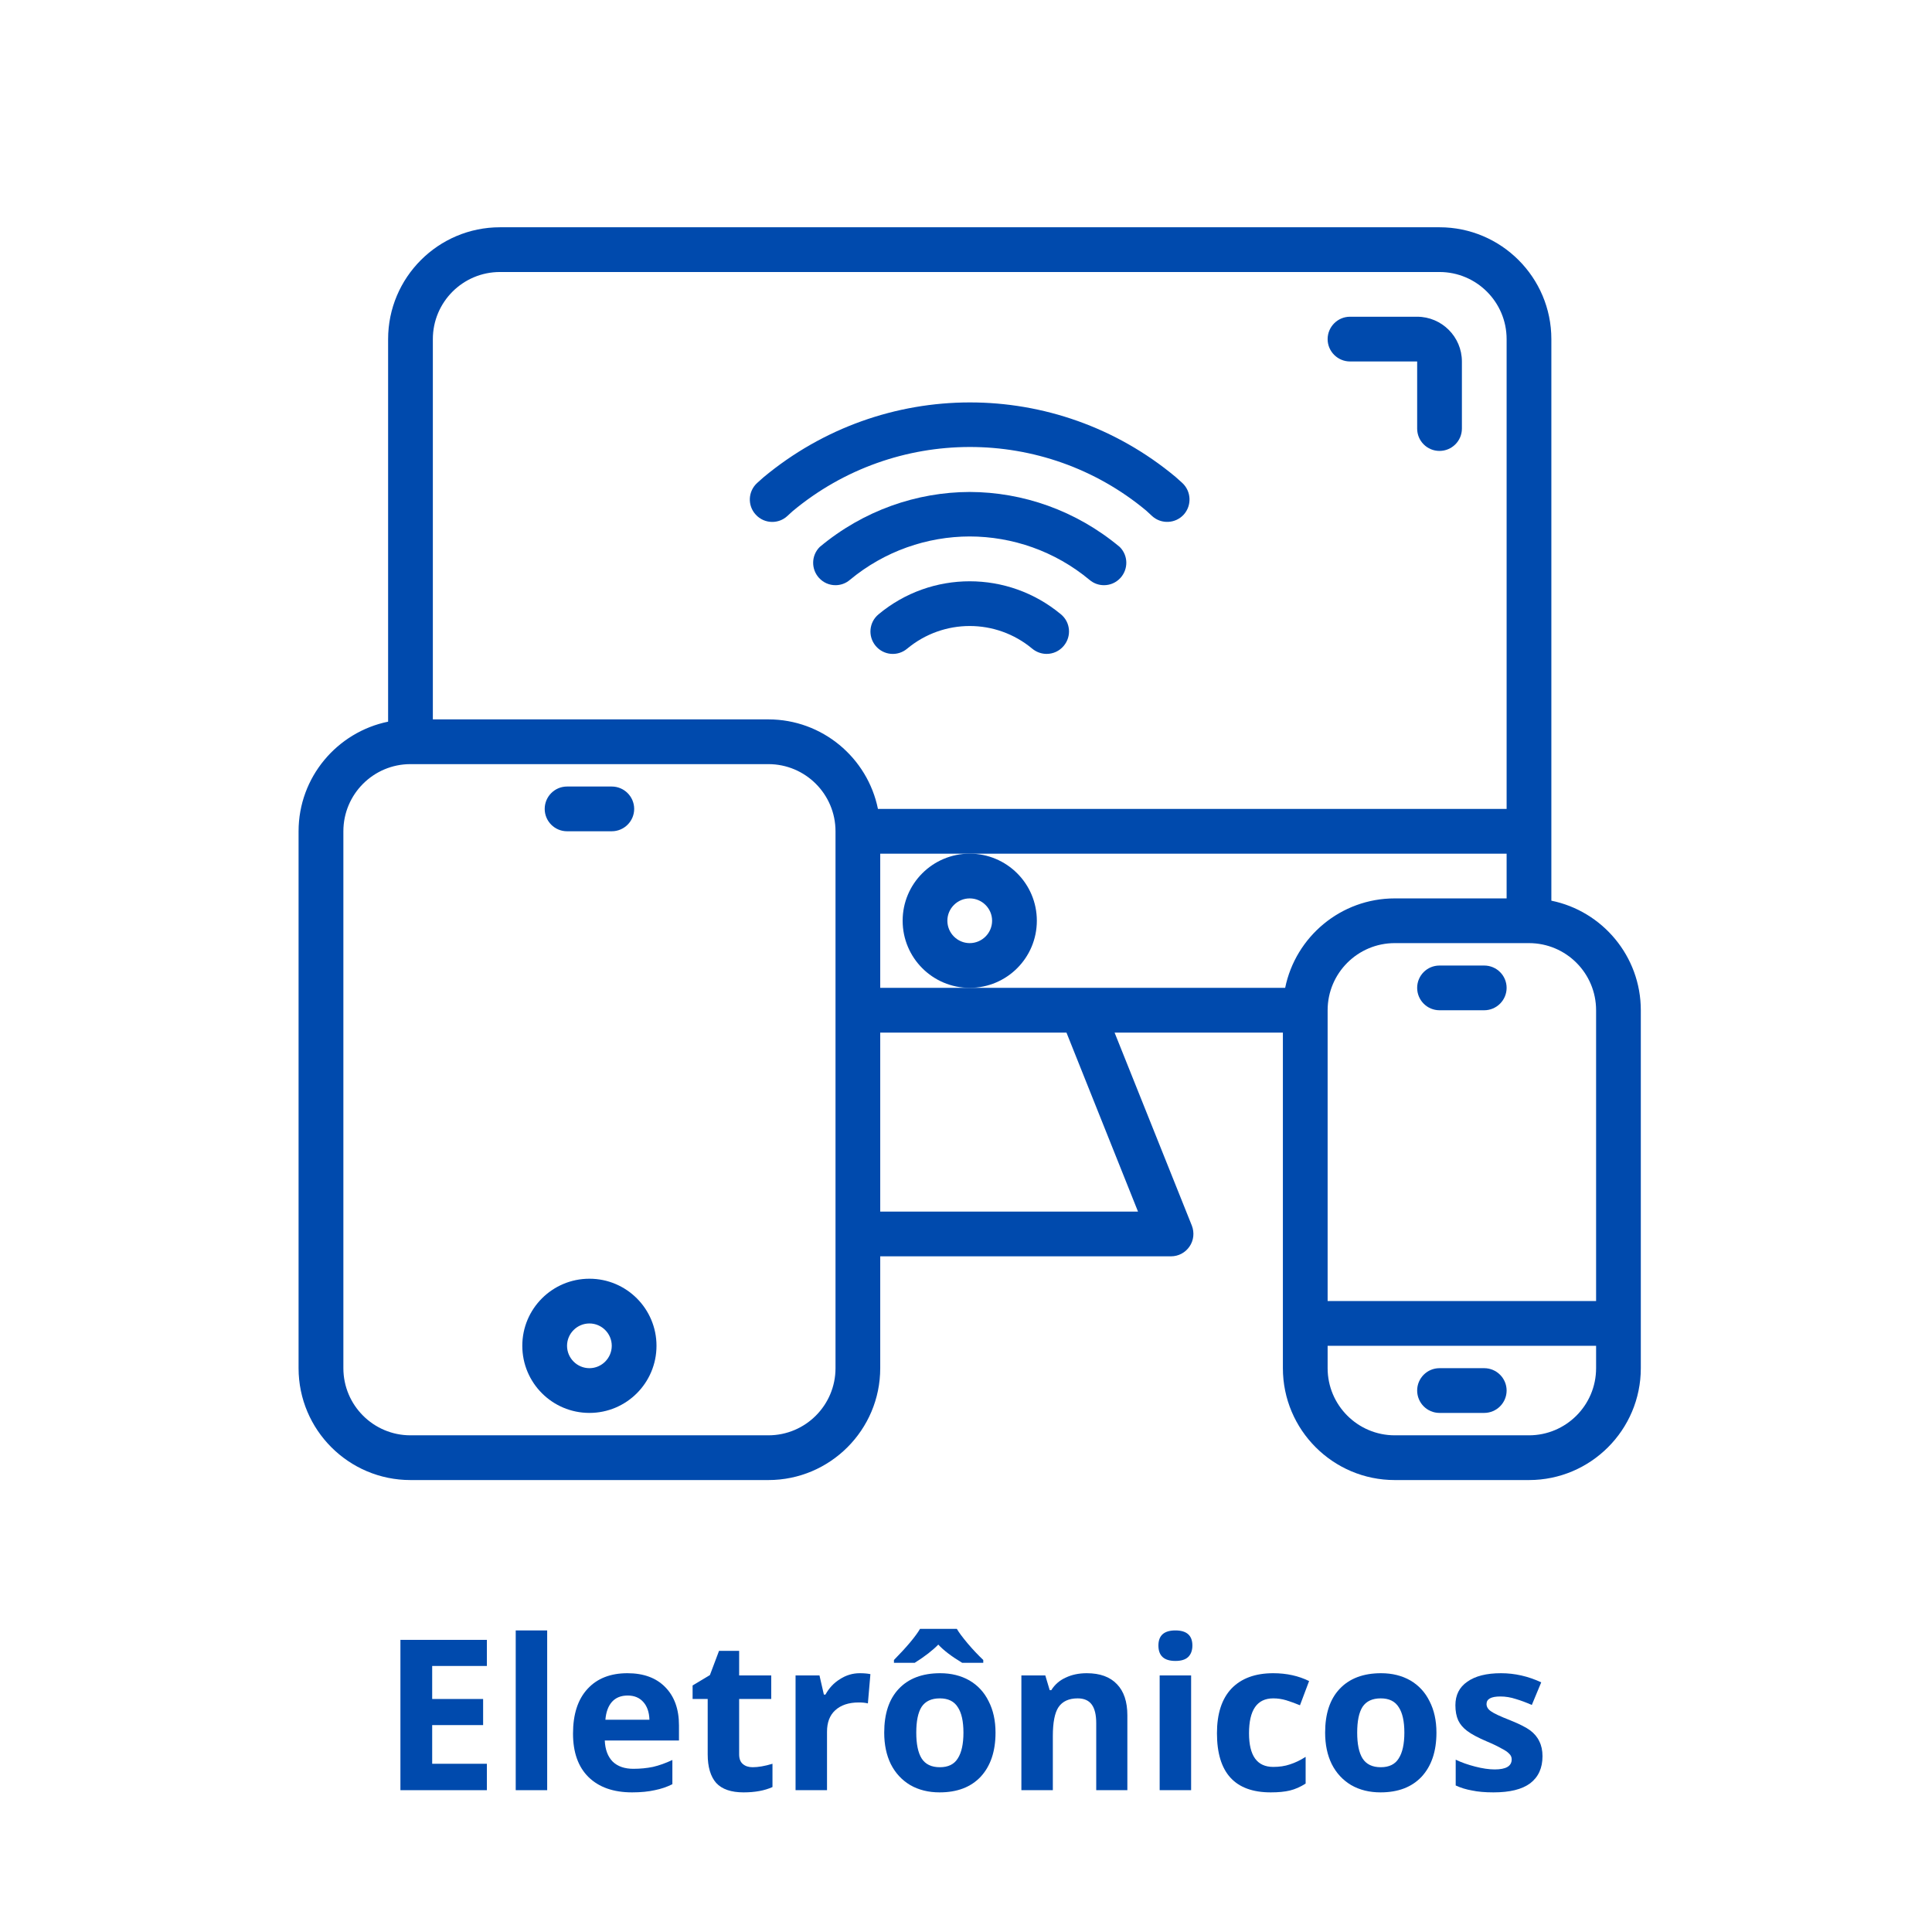 <?xml version="1.0" encoding="UTF-8"?>
<svg xmlns="http://www.w3.org/2000/svg" xmlns:xlink="http://www.w3.org/1999/xlink" width="96pt" height="96pt" viewBox="0 0 96 96" version="1.2">
<defs>
<g>
<symbol overflow="visible" id="glyph0-0">
<path style="stroke:none;" d="M 0.984 -7.469 L 5.281 -7.469 L 5.281 0 L 0.984 0 Z M 1.516 -0.531 L 4.75 -0.531 L 4.75 -6.938 L 1.516 -6.938 Z M 1.516 -0.531 "/>
</symbol>
<symbol overflow="visible" id="glyph0-1">
<path style="stroke:none;" d="M 5.234 0 L 0.938 0 L 0.938 -7.469 L 5.234 -7.469 L 5.234 -6.172 L 2.516 -6.172 L 2.516 -4.531 L 5.047 -4.531 L 5.047 -3.234 L 2.516 -3.234 L 2.516 -1.312 L 5.234 -1.312 Z M 5.234 0 "/>
</symbol>
<symbol overflow="visible" id="glyph0-2">
<path style="stroke:none;" d="M 2.375 0 L 0.812 0 L 0.812 -7.938 L 2.375 -7.938 Z M 2.375 0 "/>
</symbol>
<symbol overflow="visible" id="glyph0-3">
<path style="stroke:none;" d="M 3.188 -4.703 C 2.852 -4.703 2.594 -4.598 2.406 -4.391 C 2.219 -4.18 2.109 -3.883 2.078 -3.5 L 4.266 -3.5 C 4.254 -3.883 4.148 -4.18 3.953 -4.391 C 3.766 -4.598 3.508 -4.703 3.188 -4.703 Z M 3.406 0.109 C 2.477 0.109 1.754 -0.145 1.234 -0.656 C 0.723 -1.164 0.469 -1.883 0.469 -2.812 C 0.469 -3.77 0.707 -4.508 1.188 -5.031 C 1.664 -5.551 2.328 -5.812 3.172 -5.812 C 3.973 -5.812 4.598 -5.582 5.047 -5.125 C 5.504 -4.664 5.734 -4.031 5.734 -3.219 L 5.734 -2.469 L 2.047 -2.469 C 2.066 -2.02 2.195 -1.672 2.438 -1.422 C 2.688 -1.18 3.031 -1.062 3.469 -1.062 C 3.812 -1.062 4.133 -1.094 4.438 -1.156 C 4.75 -1.227 5.07 -1.344 5.406 -1.5 L 5.406 -0.297 C 5.133 -0.16 4.844 -0.062 4.531 0 C 4.219 0.07 3.844 0.109 3.406 0.109 Z M 3.406 0.109 "/>
</symbol>
<symbol overflow="visible" id="glyph0-4">
<path style="stroke:none;" d="M 3.219 -1.141 C 3.488 -1.141 3.816 -1.195 4.203 -1.312 L 4.203 -0.156 C 3.816 0.02 3.336 0.109 2.766 0.109 C 2.148 0.109 1.695 -0.047 1.406 -0.359 C 1.125 -0.68 0.984 -1.156 0.984 -1.781 L 0.984 -4.531 L 0.234 -4.531 L 0.234 -5.203 L 1.094 -5.719 L 1.547 -6.922 L 2.547 -6.922 L 2.547 -5.703 L 4.141 -5.703 L 4.141 -4.531 L 2.547 -4.531 L 2.547 -1.781 C 2.547 -1.562 2.609 -1.398 2.734 -1.297 C 2.859 -1.191 3.02 -1.141 3.219 -1.141 Z M 3.219 -1.141 "/>
</symbol>
<symbol overflow="visible" id="glyph0-5">
<path style="stroke:none;" d="M 4 -5.812 C 4.207 -5.812 4.383 -5.797 4.531 -5.766 L 4.406 -4.312 C 4.281 -4.344 4.129 -4.359 3.953 -4.359 C 3.453 -4.359 3.062 -4.227 2.781 -3.969 C 2.508 -3.719 2.375 -3.363 2.375 -2.906 L 2.375 0 L 0.812 0 L 0.812 -5.703 L 2 -5.703 L 2.219 -4.75 L 2.297 -4.75 C 2.473 -5.07 2.711 -5.328 3.016 -5.516 C 3.316 -5.711 3.645 -5.812 4 -5.812 Z M 4 -5.812 "/>
</symbol>
<symbol overflow="visible" id="glyph0-6">
<path style="stroke:none;" d="M 2.062 -2.859 C 2.062 -2.297 2.148 -1.867 2.328 -1.578 C 2.516 -1.285 2.816 -1.141 3.234 -1.141 C 3.648 -1.141 3.945 -1.285 4.125 -1.578 C 4.312 -1.867 4.406 -2.297 4.406 -2.859 C 4.406 -3.422 4.312 -3.844 4.125 -4.125 C 3.945 -4.414 3.648 -4.562 3.234 -4.562 C 2.816 -4.562 2.516 -4.422 2.328 -4.141 C 2.148 -3.859 2.062 -3.43 2.062 -2.859 Z M 6 -2.859 C 6 -1.93 5.754 -1.203 5.266 -0.672 C 4.773 -0.148 4.094 0.109 3.219 0.109 C 2.676 0.109 2.191 -0.008 1.766 -0.25 C 1.348 -0.5 1.023 -0.848 0.797 -1.297 C 0.578 -1.742 0.469 -2.266 0.469 -2.859 C 0.469 -3.797 0.707 -4.52 1.188 -5.031 C 1.676 -5.551 2.363 -5.812 3.25 -5.812 C 3.801 -5.812 4.285 -5.691 4.703 -5.453 C 5.117 -5.211 5.438 -4.867 5.656 -4.422 C 5.883 -3.984 6 -3.461 6 -2.859 Z M 4.344 -6.328 C 3.812 -6.648 3.414 -6.953 3.156 -7.234 C 2.883 -6.953 2.492 -6.648 1.984 -6.328 L 0.953 -6.328 L 0.953 -6.469 C 1.586 -7.113 2.02 -7.629 2.25 -8.016 L 4.078 -8.016 C 4.18 -7.836 4.363 -7.594 4.625 -7.281 C 4.883 -6.977 5.141 -6.707 5.391 -6.469 L 5.391 -6.328 Z M 4.344 -6.328 "/>
</symbol>
<symbol overflow="visible" id="glyph0-7">
<path style="stroke:none;" d="M 6.078 0 L 4.531 0 L 4.531 -3.328 C 4.531 -3.742 4.457 -4.051 4.312 -4.25 C 4.164 -4.457 3.93 -4.562 3.609 -4.562 C 3.172 -4.562 2.852 -4.414 2.656 -4.125 C 2.469 -3.844 2.375 -3.363 2.375 -2.688 L 2.375 0 L 0.812 0 L 0.812 -5.703 L 2 -5.703 L 2.219 -4.969 L 2.297 -4.969 C 2.473 -5.25 2.711 -5.457 3.016 -5.594 C 3.316 -5.738 3.664 -5.812 4.062 -5.812 C 4.719 -5.812 5.219 -5.629 5.562 -5.266 C 5.906 -4.91 6.078 -4.395 6.078 -3.719 Z M 6.078 0 "/>
</symbol>
<symbol overflow="visible" id="glyph0-8">
<path style="stroke:none;" d="M 0.75 -7.188 C 0.75 -7.688 1.031 -7.938 1.594 -7.938 C 2.156 -7.938 2.438 -7.688 2.438 -7.188 C 2.438 -6.938 2.363 -6.742 2.219 -6.609 C 2.082 -6.484 1.875 -6.422 1.594 -6.422 C 1.031 -6.422 0.75 -6.676 0.75 -7.188 Z M 2.375 0 L 0.812 0 L 0.812 -5.703 L 2.375 -5.703 Z M 2.375 0 "/>
</symbol>
<symbol overflow="visible" id="glyph0-9">
<path style="stroke:none;" d="M 3.141 0.109 C 1.359 0.109 0.469 -0.867 0.469 -2.828 C 0.469 -3.797 0.707 -4.535 1.188 -5.047 C 1.676 -5.555 2.367 -5.812 3.266 -5.812 C 3.93 -5.812 4.523 -5.68 5.047 -5.422 L 4.594 -4.219 C 4.344 -4.32 4.113 -4.406 3.906 -4.469 C 3.695 -4.531 3.484 -4.562 3.266 -4.562 C 2.461 -4.562 2.062 -3.984 2.062 -2.828 C 2.062 -1.711 2.461 -1.156 3.266 -1.156 C 3.566 -1.156 3.844 -1.195 4.094 -1.281 C 4.352 -1.363 4.613 -1.488 4.875 -1.656 L 4.875 -0.328 C 4.613 -0.16 4.352 -0.047 4.094 0.016 C 3.844 0.078 3.523 0.109 3.141 0.109 Z M 3.141 0.109 "/>
</symbol>
<symbol overflow="visible" id="glyph0-10">
<path style="stroke:none;" d="M 2.062 -2.859 C 2.062 -2.297 2.148 -1.867 2.328 -1.578 C 2.516 -1.285 2.816 -1.141 3.234 -1.141 C 3.648 -1.141 3.945 -1.285 4.125 -1.578 C 4.312 -1.867 4.406 -2.297 4.406 -2.859 C 4.406 -3.422 4.312 -3.844 4.125 -4.125 C 3.945 -4.414 3.648 -4.562 3.234 -4.562 C 2.816 -4.562 2.516 -4.422 2.328 -4.141 C 2.148 -3.859 2.062 -3.43 2.062 -2.859 Z M 6 -2.859 C 6 -1.93 5.754 -1.203 5.266 -0.672 C 4.773 -0.148 4.094 0.109 3.219 0.109 C 2.676 0.109 2.191 -0.008 1.766 -0.25 C 1.348 -0.5 1.023 -0.848 0.797 -1.297 C 0.578 -1.742 0.469 -2.266 0.469 -2.859 C 0.469 -3.797 0.707 -4.52 1.188 -5.031 C 1.676 -5.551 2.363 -5.812 3.25 -5.812 C 3.801 -5.812 4.285 -5.691 4.703 -5.453 C 5.117 -5.211 5.438 -4.867 5.656 -4.422 C 5.883 -3.984 6 -3.461 6 -2.859 Z M 6 -2.859 "/>
</symbol>
<symbol overflow="visible" id="glyph0-11">
<path style="stroke:none;" d="M 4.797 -1.688 C 4.797 -1.102 4.594 -0.656 4.188 -0.344 C 3.781 -0.039 3.172 0.109 2.359 0.109 C 1.941 0.109 1.586 0.078 1.297 0.016 C 1.004 -0.035 0.734 -0.117 0.484 -0.234 L 0.484 -1.516 C 0.766 -1.379 1.086 -1.266 1.453 -1.172 C 1.816 -1.078 2.141 -1.031 2.422 -1.031 C 2.984 -1.031 3.266 -1.195 3.266 -1.531 C 3.266 -1.645 3.223 -1.738 3.141 -1.812 C 3.066 -1.895 2.938 -1.984 2.75 -2.078 C 2.57 -2.18 2.332 -2.297 2.031 -2.422 C 1.594 -2.609 1.27 -2.781 1.062 -2.938 C 0.852 -3.094 0.703 -3.27 0.609 -3.469 C 0.516 -3.676 0.469 -3.926 0.469 -4.219 C 0.469 -4.727 0.664 -5.117 1.062 -5.391 C 1.457 -5.672 2.016 -5.812 2.734 -5.812 C 3.422 -5.812 4.086 -5.66 4.734 -5.359 L 4.266 -4.234 C 3.984 -4.359 3.719 -4.457 3.469 -4.531 C 3.219 -4.613 2.961 -4.656 2.703 -4.656 C 2.242 -4.656 2.016 -4.531 2.016 -4.281 C 2.016 -4.145 2.086 -4.023 2.234 -3.922 C 2.379 -3.816 2.703 -3.664 3.203 -3.469 C 3.648 -3.289 3.977 -3.125 4.188 -2.969 C 4.395 -2.812 4.547 -2.629 4.641 -2.422 C 4.742 -2.223 4.797 -1.977 4.797 -1.688 Z M 4.797 -1.688 "/>
</symbol>
</g>
<clipPath id="clip1">
  <path d="M 14.809 11.293 L 81.559 11.293 L 81.559 73.543 L 14.809 73.543 Z M 14.809 11.293 "/>
</clipPath>
</defs>
<g id="surface1">
<g clip-path="url(#clip1)" clip-rule="nonzero">
<path style=" stroke:none;fill-rule:nonzero;fill:rgb(0%,29.019%,67.839%);fill-opacity:1;" d="M 75.973 71.32 L 69.305 71.32 C 67.465 71.32 65.969 69.824 65.969 67.984 L 65.969 66.871 L 79.309 66.871 L 79.309 67.984 C 79.309 69.824 77.816 71.32 75.973 71.32 Z M 56.547 60.203 L 43.738 60.203 L 43.738 51.309 L 52.992 51.309 Z M 41.516 67.984 C 41.516 69.824 40.023 71.32 38.18 71.32 L 20.395 71.32 C 18.555 71.32 17.062 69.824 17.062 67.984 L 17.062 41.305 C 17.062 39.465 18.555 37.969 20.395 37.969 L 38.18 37.969 C 40.023 37.969 41.516 39.465 41.516 41.305 Z M 24.844 13.516 L 71.527 13.516 C 73.367 13.516 74.863 15.008 74.863 16.852 L 74.863 40.195 L 43.625 40.195 C 43.109 37.656 40.863 35.746 38.18 35.746 L 21.508 35.746 L 21.508 16.852 C 21.508 15.008 23 13.516 24.844 13.516 Z M 48.184 49.086 L 43.738 49.086 L 43.738 42.418 L 74.863 42.418 L 74.863 44.641 L 69.305 44.641 C 66.621 44.641 64.375 46.551 63.859 49.086 Z M 79.309 50.199 L 79.309 64.648 L 65.969 64.648 L 65.969 50.199 C 65.969 48.355 67.465 46.863 69.305 46.863 L 75.973 46.863 C 77.816 46.863 79.309 48.355 79.309 50.199 Z M 77.086 44.754 L 77.086 16.852 C 77.086 13.785 74.594 11.293 71.527 11.293 L 24.844 11.293 C 21.777 11.293 19.285 13.785 19.285 16.852 L 19.285 35.859 C 16.75 36.379 14.836 38.621 14.836 41.305 L 14.836 67.984 C 14.836 71.051 17.328 73.543 20.395 73.543 L 38.18 73.543 C 41.246 73.543 43.738 71.051 43.738 67.984 L 43.738 62.426 L 58.188 62.426 C 58.559 62.426 58.902 62.242 59.109 61.934 C 59.316 61.633 59.355 61.246 59.223 60.902 L 55.383 51.309 L 63.746 51.309 L 63.746 67.984 C 63.746 71.051 66.238 73.543 69.305 73.543 L 75.973 73.543 C 79.039 73.543 81.531 71.051 81.531 67.984 L 81.531 50.199 C 81.531 47.516 79.621 45.27 77.086 44.754 "/>
</g>
<path style=" stroke:none;fill-rule:nonzero;fill:rgb(0%,29.019%,67.839%);fill-opacity:1;" d="M 48.184 46.863 C 47.574 46.863 47.074 46.363 47.074 45.75 C 47.074 45.141 47.574 44.641 48.184 44.641 C 48.797 44.641 49.297 45.141 49.297 45.75 C 49.297 46.363 48.797 46.863 48.184 46.863 Z M 51.52 45.75 C 51.52 43.91 50.027 42.418 48.184 42.418 C 46.344 42.418 44.852 43.91 44.852 45.75 C 44.852 47.594 46.344 49.086 48.184 49.086 C 50.027 49.086 51.52 47.594 51.52 45.75 "/>
<path style=" stroke:none;fill-rule:nonzero;fill:rgb(0%,29.019%,67.839%);fill-opacity:1;" d="M 67.082 17.961 L 70.418 17.961 L 70.418 21.297 C 70.418 21.91 70.914 22.406 71.527 22.406 C 72.141 22.406 72.641 21.91 72.641 21.297 L 72.641 17.961 C 72.641 16.738 71.641 15.738 70.418 15.738 L 67.082 15.738 C 66.469 15.738 65.969 16.238 65.969 16.852 C 65.969 17.461 66.469 17.961 67.082 17.961 "/>
<path style=" stroke:none;fill-rule:nonzero;fill:rgb(0%,29.019%,67.839%);fill-opacity:1;" d="M 73.75 67.984 L 71.527 67.984 C 70.914 67.984 70.418 68.484 70.418 69.094 C 70.418 69.707 70.914 70.207 71.527 70.207 L 73.75 70.207 C 74.363 70.207 74.863 69.707 74.863 69.094 C 74.863 68.484 74.363 67.984 73.75 67.984 "/>
<path style=" stroke:none;fill-rule:nonzero;fill:rgb(0%,29.019%,67.839%);fill-opacity:1;" d="M 73.75 47.977 L 71.527 47.977 C 70.914 47.977 70.418 48.473 70.418 49.086 C 70.418 49.699 70.914 50.199 71.527 50.199 L 73.75 50.199 C 74.363 50.199 74.863 49.699 74.863 49.086 C 74.863 48.473 74.363 47.977 73.75 47.977 "/>
<path style=" stroke:none;fill-rule:nonzero;fill:rgb(0%,29.019%,67.839%);fill-opacity:1;" d="M 29.289 67.984 C 28.676 67.984 28.176 67.484 28.176 66.871 C 28.176 66.262 28.676 65.762 29.289 65.762 C 29.898 65.762 30.398 66.262 30.398 66.871 C 30.398 67.484 29.898 67.984 29.289 67.984 Z M 29.289 63.539 C 27.445 63.539 25.953 65.031 25.953 66.871 C 25.953 68.715 27.445 70.207 29.289 70.207 C 31.129 70.207 32.621 68.715 32.621 66.871 C 32.621 65.031 31.129 63.539 29.289 63.539 "/>
<path style=" stroke:none;fill-rule:nonzero;fill:rgb(0%,29.019%,67.839%);fill-opacity:1;" d="M 28.176 41.305 L 30.398 41.305 C 31.012 41.305 31.512 40.805 31.512 40.195 C 31.512 39.582 31.012 39.082 30.398 39.082 L 28.176 39.082 C 27.562 39.082 27.066 39.582 27.066 40.195 C 27.066 40.805 27.562 41.305 28.176 41.305 "/>
<path style=" stroke:none;fill-rule:nonzero;fill:rgb(0%,29.019%,67.839%);fill-opacity:1;" d="M 38.371 25.934 C 38.637 25.934 38.906 25.84 39.117 25.645 L 39.383 25.402 C 44.48 21.152 51.887 21.152 56.953 25.371 L 57.25 25.645 C 57.703 26.055 58.406 26.023 58.82 25.57 C 59.23 25.113 59.195 24.41 58.746 23.996 L 58.41 23.695 C 52.484 18.758 43.887 18.758 37.926 23.727 L 37.621 24 C 37.168 24.414 37.133 25.117 37.551 25.57 C 37.77 25.812 38.07 25.934 38.371 25.934 "/>
<path style=" stroke:none;fill-rule:nonzero;fill:rgb(0%,29.019%,67.839%);fill-opacity:1;" d="M 43.652 30.527 C 43.18 30.918 43.117 31.617 43.508 32.09 C 43.902 32.566 44.602 32.629 45.074 32.234 C 46.879 30.73 49.492 30.73 51.293 32.234 C 51.504 32.406 51.754 32.492 52.008 32.492 C 52.324 32.492 52.641 32.355 52.859 32.09 C 53.254 31.617 53.191 30.918 52.719 30.527 C 50.09 28.336 46.277 28.336 43.652 30.527 "/>
<path style=" stroke:none;fill-rule:nonzero;fill:rgb(0%,29.019%,67.839%);fill-opacity:1;" d="M 55.641 27.18 C 53.461 25.359 50.816 24.453 48.184 24.445 C 45.555 24.453 42.91 25.359 40.73 27.18 C 40.309 27.602 40.297 28.273 40.695 28.715 C 40.918 28.957 41.211 29.078 41.516 29.078 C 41.766 29.078 42.023 28.992 42.227 28.816 C 43.957 27.379 46.074 26.66 48.184 26.656 C 50.297 26.66 52.414 27.379 54.141 28.816 C 54.348 28.992 54.602 29.078 54.855 29.078 C 55.16 29.078 55.453 28.957 55.676 28.715 C 56.074 28.273 56.062 27.602 55.641 27.18 "/>
<g style="fill:rgb(0%,29.019%,67.839%);fill-opacity:1;">
  <use xlink:href="#glyph0-1" x="18.959" y="88.953"/>
</g>
<g style="fill:rgb(0%,29.019%,67.839%);fill-opacity:1;">
  <use xlink:href="#glyph0-2" x="24.814" y="88.953"/>
</g>
<g style="fill:rgb(0%,29.019%,67.839%);fill-opacity:1;">
  <use xlink:href="#glyph0-3" x="28.004" y="88.953"/>
</g>
<g style="fill:rgb(0%,29.019%,67.839%);fill-opacity:1;">
  <use xlink:href="#glyph0-4" x="34.181" y="88.953"/>
</g>
<g style="fill:rgb(0%,29.019%,67.839%);fill-opacity:1;">
  <use xlink:href="#glyph0-5" x="38.719" y="88.953"/>
</g>
<g style="fill:rgb(0%,29.019%,67.839%);fill-opacity:1;">
  <use xlink:href="#glyph0-6" x="43.467" y="88.953"/>
</g>
<g style="fill:rgb(0%,29.019%,67.839%);fill-opacity:1;">
  <use xlink:href="#glyph0-7" x="49.94" y="88.953"/>
</g>
<g style="fill:rgb(0%,29.019%,67.839%);fill-opacity:1;">
  <use xlink:href="#glyph0-8" x="56.811" y="88.953"/>
</g>
<g style="fill:rgb(0%,29.019%,67.839%);fill-opacity:1;">
  <use xlink:href="#glyph0-9" x="60.001" y="88.953"/>
</g>
<g style="fill:rgb(0%,29.019%,67.839%);fill-opacity:1;">
  <use xlink:href="#glyph0-10" x="65.376" y="88.953"/>
</g>
<g style="fill:rgb(0%,29.019%,67.839%);fill-opacity:1;">
  <use xlink:href="#glyph0-11" x="71.849" y="88.953"/>
</g>
</g>
</svg>
